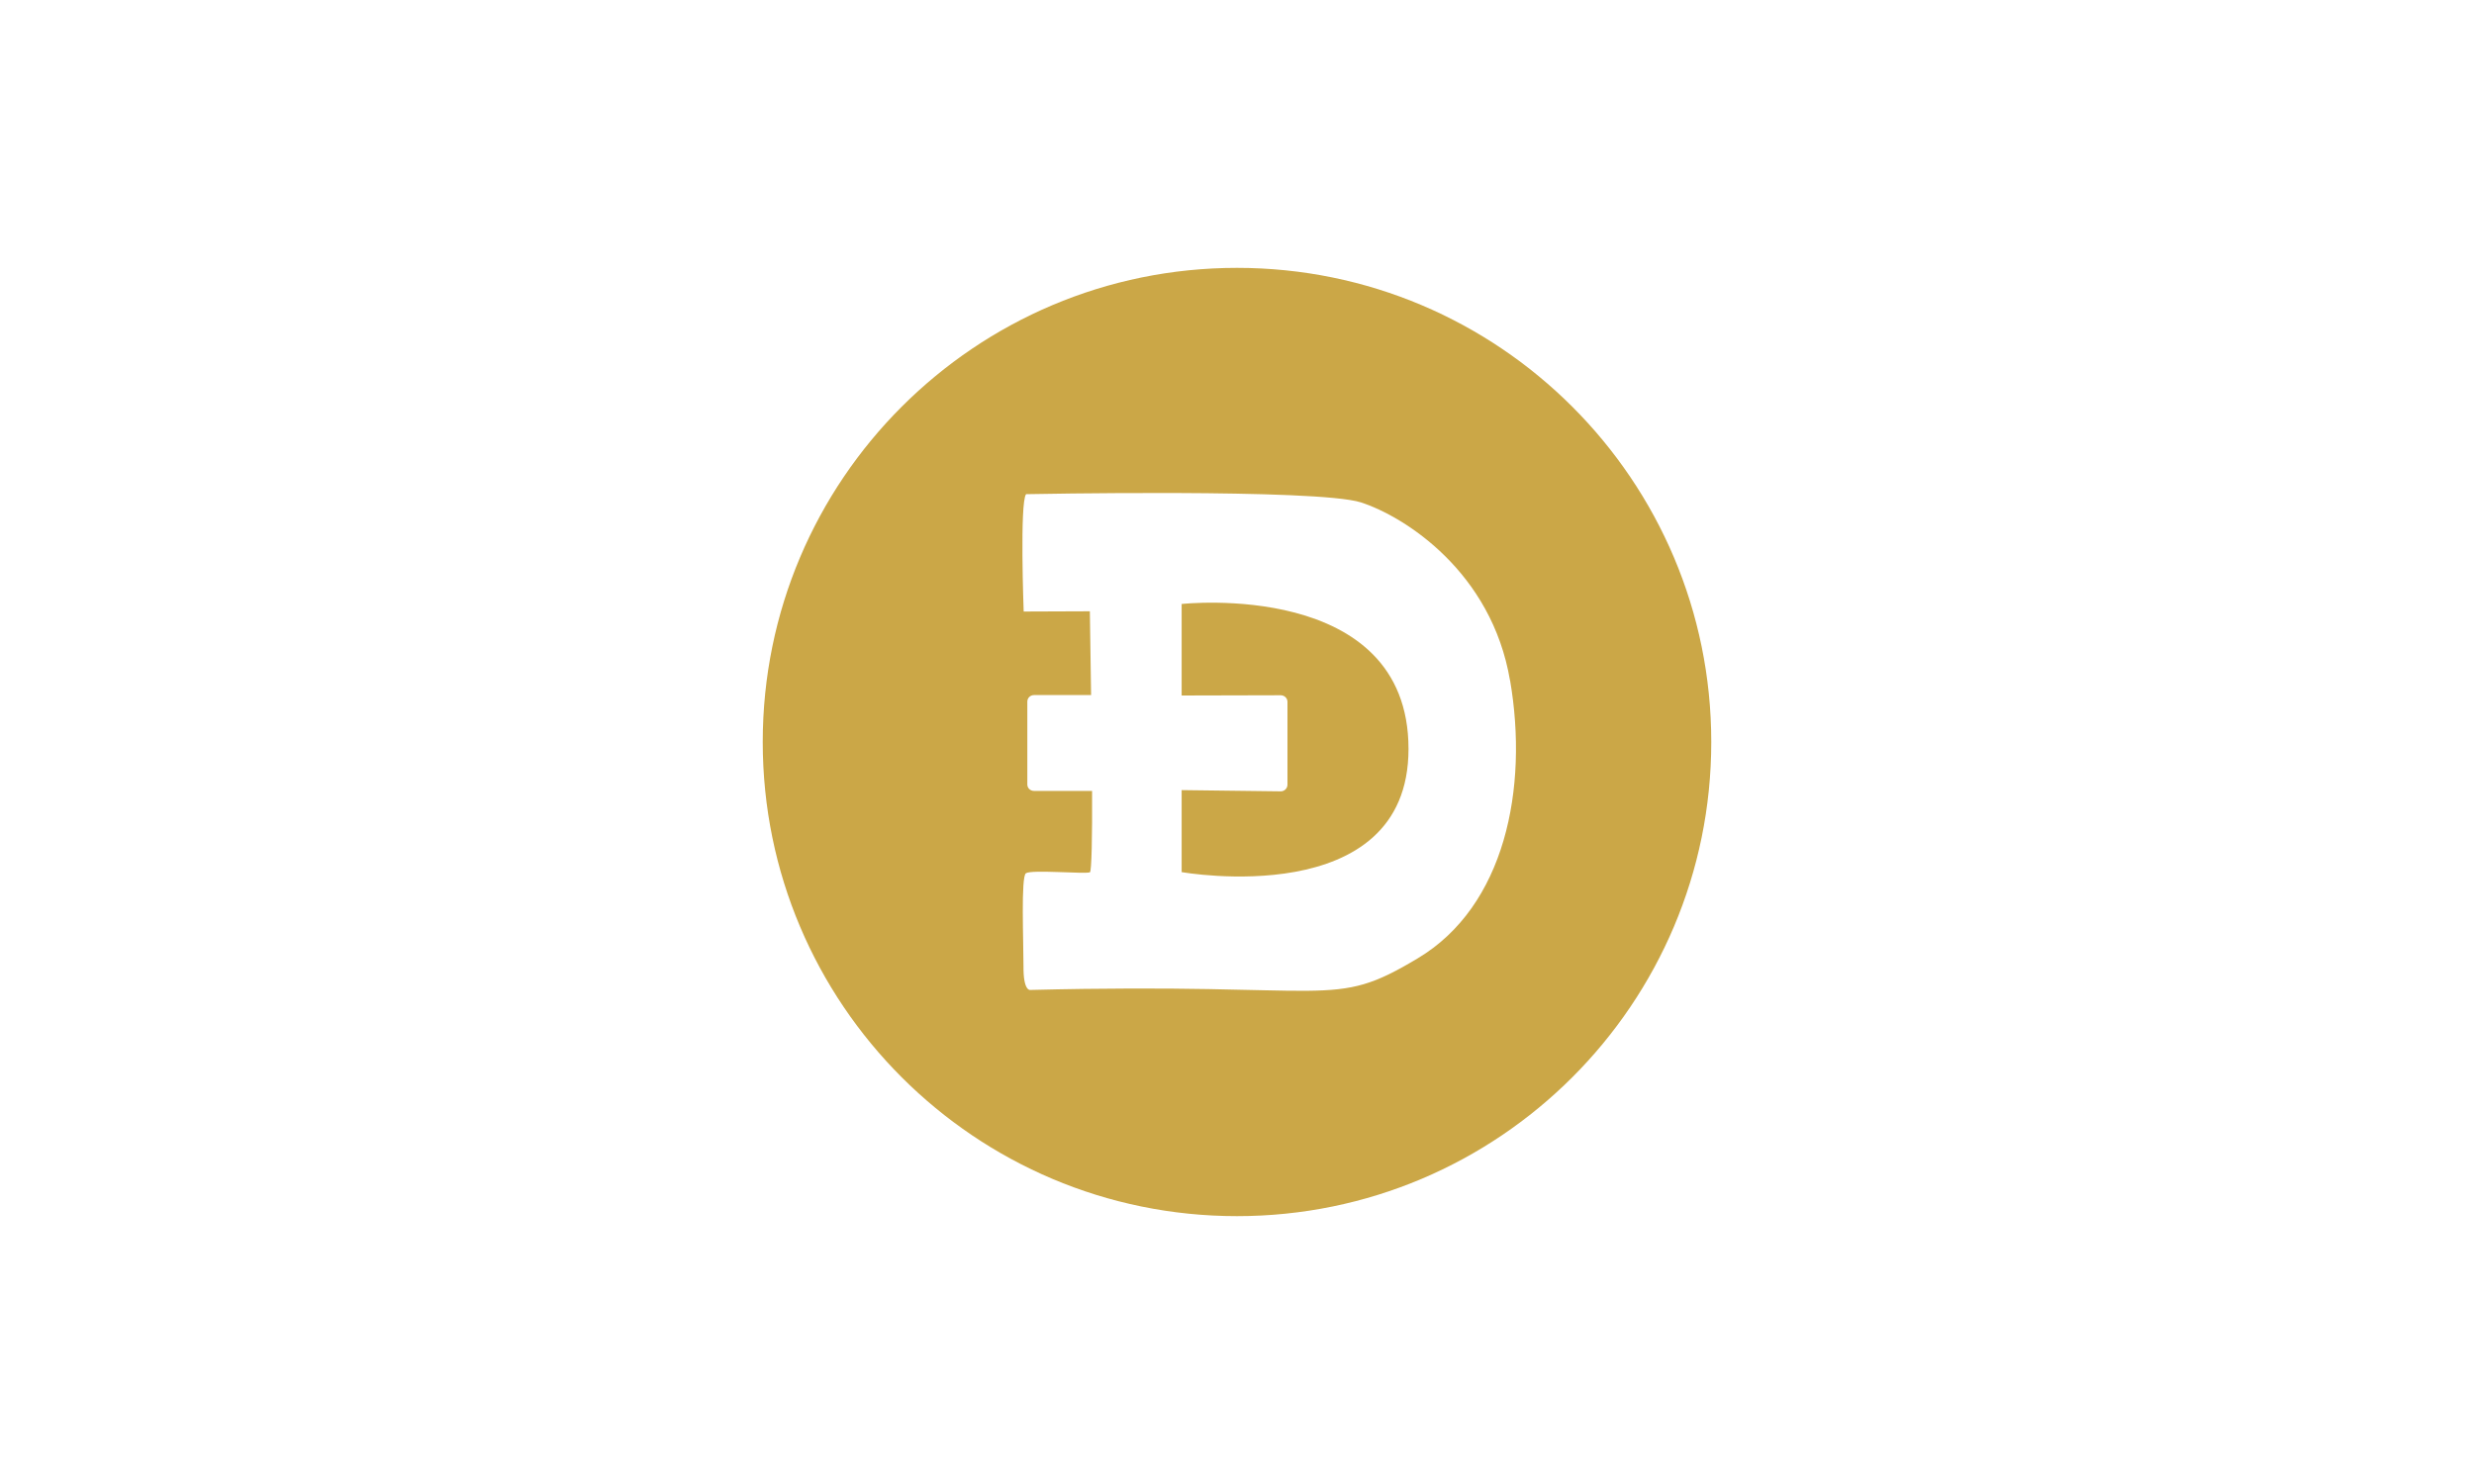 <svg viewBox="0 0 40 24" xmlns="http://www.w3.org/2000/svg"><path d="m0 0h40v24h-40z" fill="#fff"/><path d="m27.668 12c0 4.234-3.434 7.668-7.668 7.668s-7.668-3.434-7.668-7.668 3.434-7.668 7.668-7.668 7.668 3.434 7.668 7.668zm0 0" fill="#cba747"/><path d="m24.414 11.004c-.297-1.754-1.699-2.648-2.41-2.879-.711-.227-5.414-.133-5.414-.133-.105.129-.039 1.898-.039 1.898l1.07-.004.02 1.355h-.922c-.031 0-.059.012-.078.031-.02.02-.031.047-.031.074v1.34c0 .059.047.105.109.105h.938c.004.727-.008 1.305-.035 1.316-.082.031-.949-.047-1.035.016-.082.055-.039 1.102-.039 1.504-.004.398.105.383.105.383 4.984-.125 4.863.332 6.27-.512 1.406-.84 1.793-2.742 1.492-4.496zm-5.309 3.098v-1.324l1.602.02c.059 0 .109-.047.109-.109v-1.34c0-.059-.051-.105-.109-.105l-1.602.004v-1.48s3.668-.406 3.668 2.344c0 2.645-3.668 1.992-3.668 1.992zm0 0" fill="#fff"/></svg>